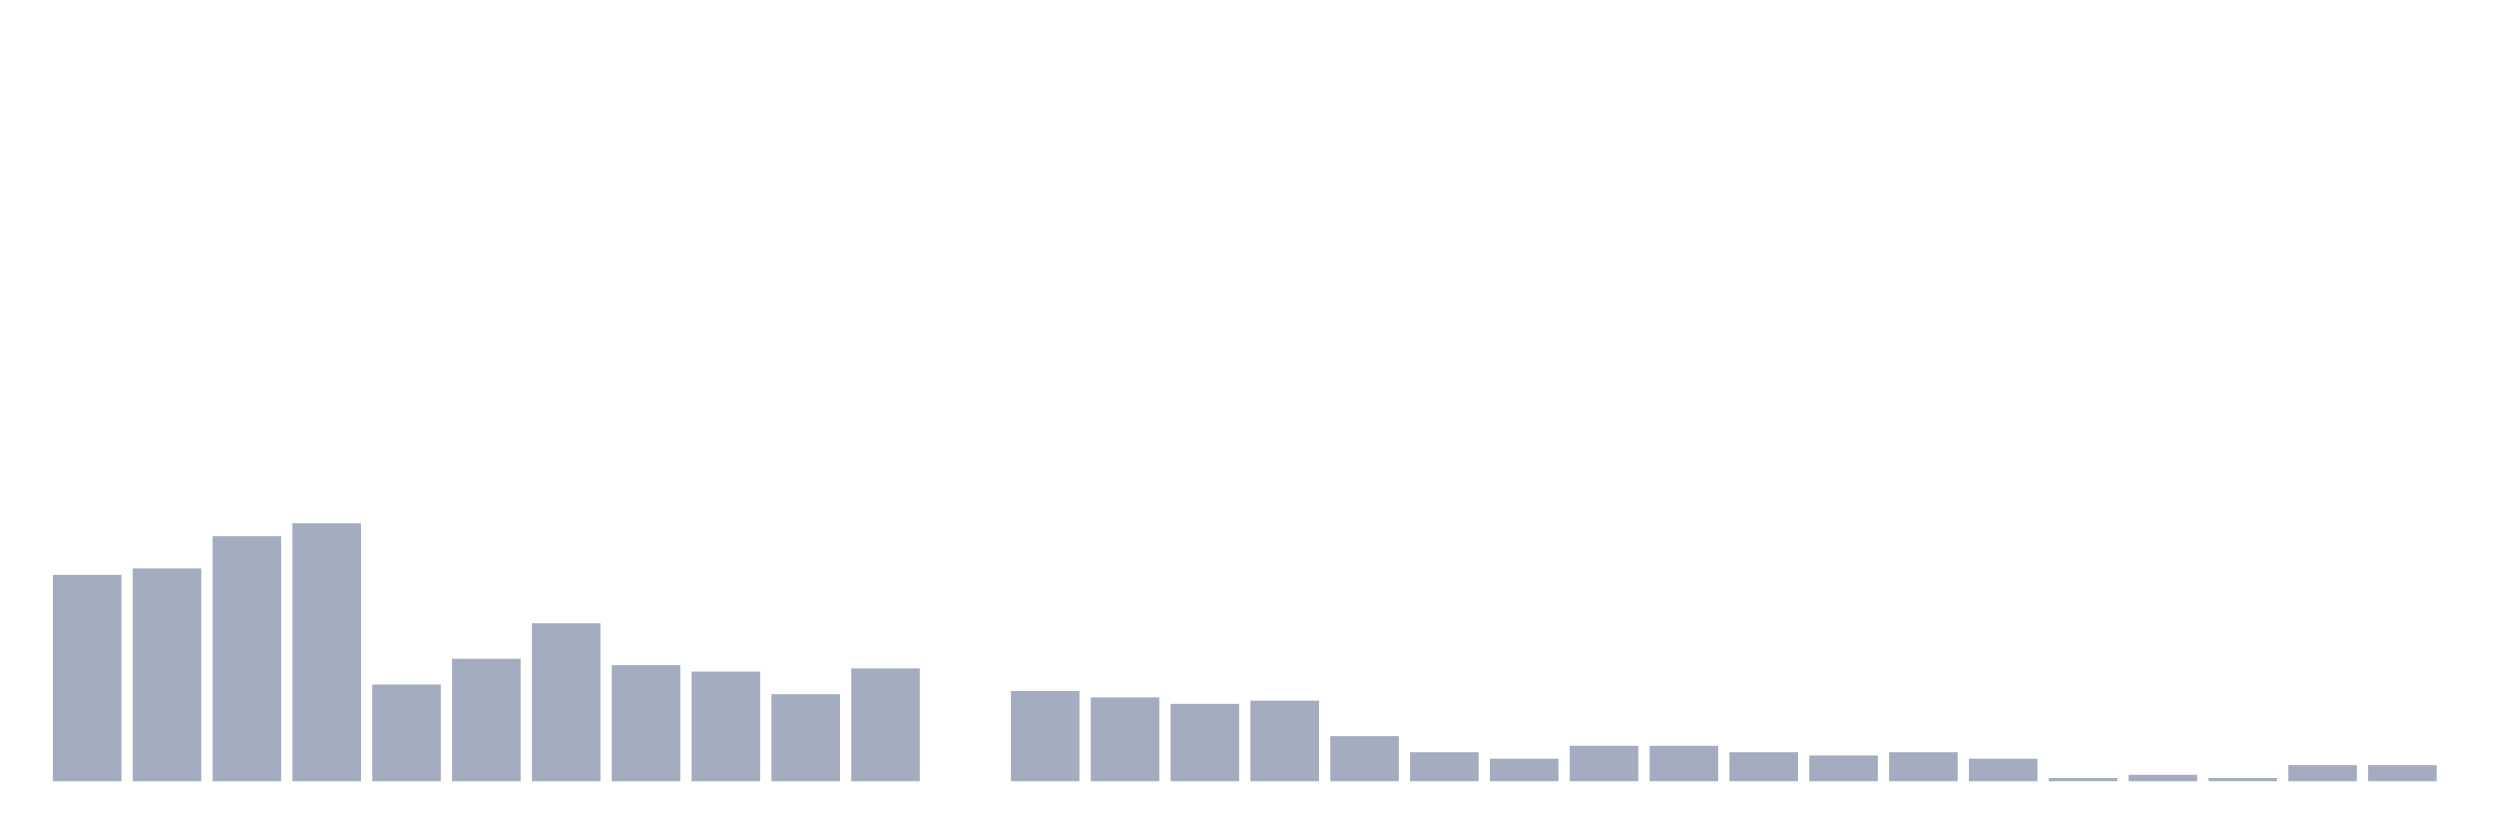 <svg xmlns="http://www.w3.org/2000/svg" viewBox="0 0 480 160"><g transform="translate(10,10)"><rect class="bar" x="0.153" width="13.175" y="100.372" height="39.628" fill="rgb(164,173,192)"></rect><rect class="bar" x="15.482" width="13.175" y="99.133" height="40.867" fill="rgb(164,173,192)"></rect><rect class="bar" x="30.81" width="13.175" y="92.941" height="47.059" fill="rgb(164,173,192)"></rect><rect class="bar" x="46.138" width="13.175" y="90.464" height="49.536" fill="rgb(164,173,192)"></rect><rect class="bar" x="61.466" width="13.175" y="121.424" height="18.576" fill="rgb(164,173,192)"></rect><rect class="bar" x="76.794" width="13.175" y="116.471" height="23.529" fill="rgb(164,173,192)"></rect><rect class="bar" x="92.123" width="13.175" y="109.659" height="30.341" fill="rgb(164,173,192)"></rect><rect class="bar" x="107.451" width="13.175" y="117.709" height="22.291" fill="rgb(164,173,192)"></rect><rect class="bar" x="122.779" width="13.175" y="118.947" height="21.053" fill="rgb(164,173,192)"></rect><rect class="bar" x="138.107" width="13.175" y="123.282" height="16.718" fill="rgb(164,173,192)"></rect><rect class="bar" x="153.436" width="13.175" y="118.328" height="21.672" fill="rgb(164,173,192)"></rect><rect class="bar" x="168.764" width="13.175" y="140" height="0" fill="rgb(164,173,192)"></rect><rect class="bar" x="184.092" width="13.175" y="122.663" height="17.337" fill="rgb(164,173,192)"></rect><rect class="bar" x="199.42" width="13.175" y="123.901" height="16.099" fill="rgb(164,173,192)"></rect><rect class="bar" x="214.748" width="13.175" y="125.139" height="14.861" fill="rgb(164,173,192)"></rect><rect class="bar" x="230.077" width="13.175" y="124.52" height="15.48" fill="rgb(164,173,192)"></rect><rect class="bar" x="245.405" width="13.175" y="131.331" height="8.669" fill="rgb(164,173,192)"></rect><rect class="bar" x="260.733" width="13.175" y="134.427" height="5.573" fill="rgb(164,173,192)"></rect><rect class="bar" x="276.061" width="13.175" y="135.666" height="4.334" fill="rgb(164,173,192)"></rect><rect class="bar" x="291.39" width="13.175" y="133.189" height="6.811" fill="rgb(164,173,192)"></rect><rect class="bar" x="306.718" width="13.175" y="133.189" height="6.811" fill="rgb(164,173,192)"></rect><rect class="bar" x="322.046" width="13.175" y="134.427" height="5.573" fill="rgb(164,173,192)"></rect><rect class="bar" x="337.374" width="13.175" y="135.046" height="4.954" fill="rgb(164,173,192)"></rect><rect class="bar" x="352.702" width="13.175" y="134.427" height="5.573" fill="rgb(164,173,192)"></rect><rect class="bar" x="368.031" width="13.175" y="135.666" height="4.334" fill="rgb(164,173,192)"></rect><rect class="bar" x="383.359" width="13.175" y="139.381" height="0.619" fill="rgb(164,173,192)"></rect><rect class="bar" x="398.687" width="13.175" y="138.762" height="1.238" fill="rgb(164,173,192)"></rect><rect class="bar" x="414.015" width="13.175" y="139.381" height="0.619" fill="rgb(164,173,192)"></rect><rect class="bar" x="429.344" width="13.175" y="136.904" height="3.096" fill="rgb(164,173,192)"></rect><rect class="bar" x="444.672" width="13.175" y="136.904" height="3.096" fill="rgb(164,173,192)"></rect></g></svg>